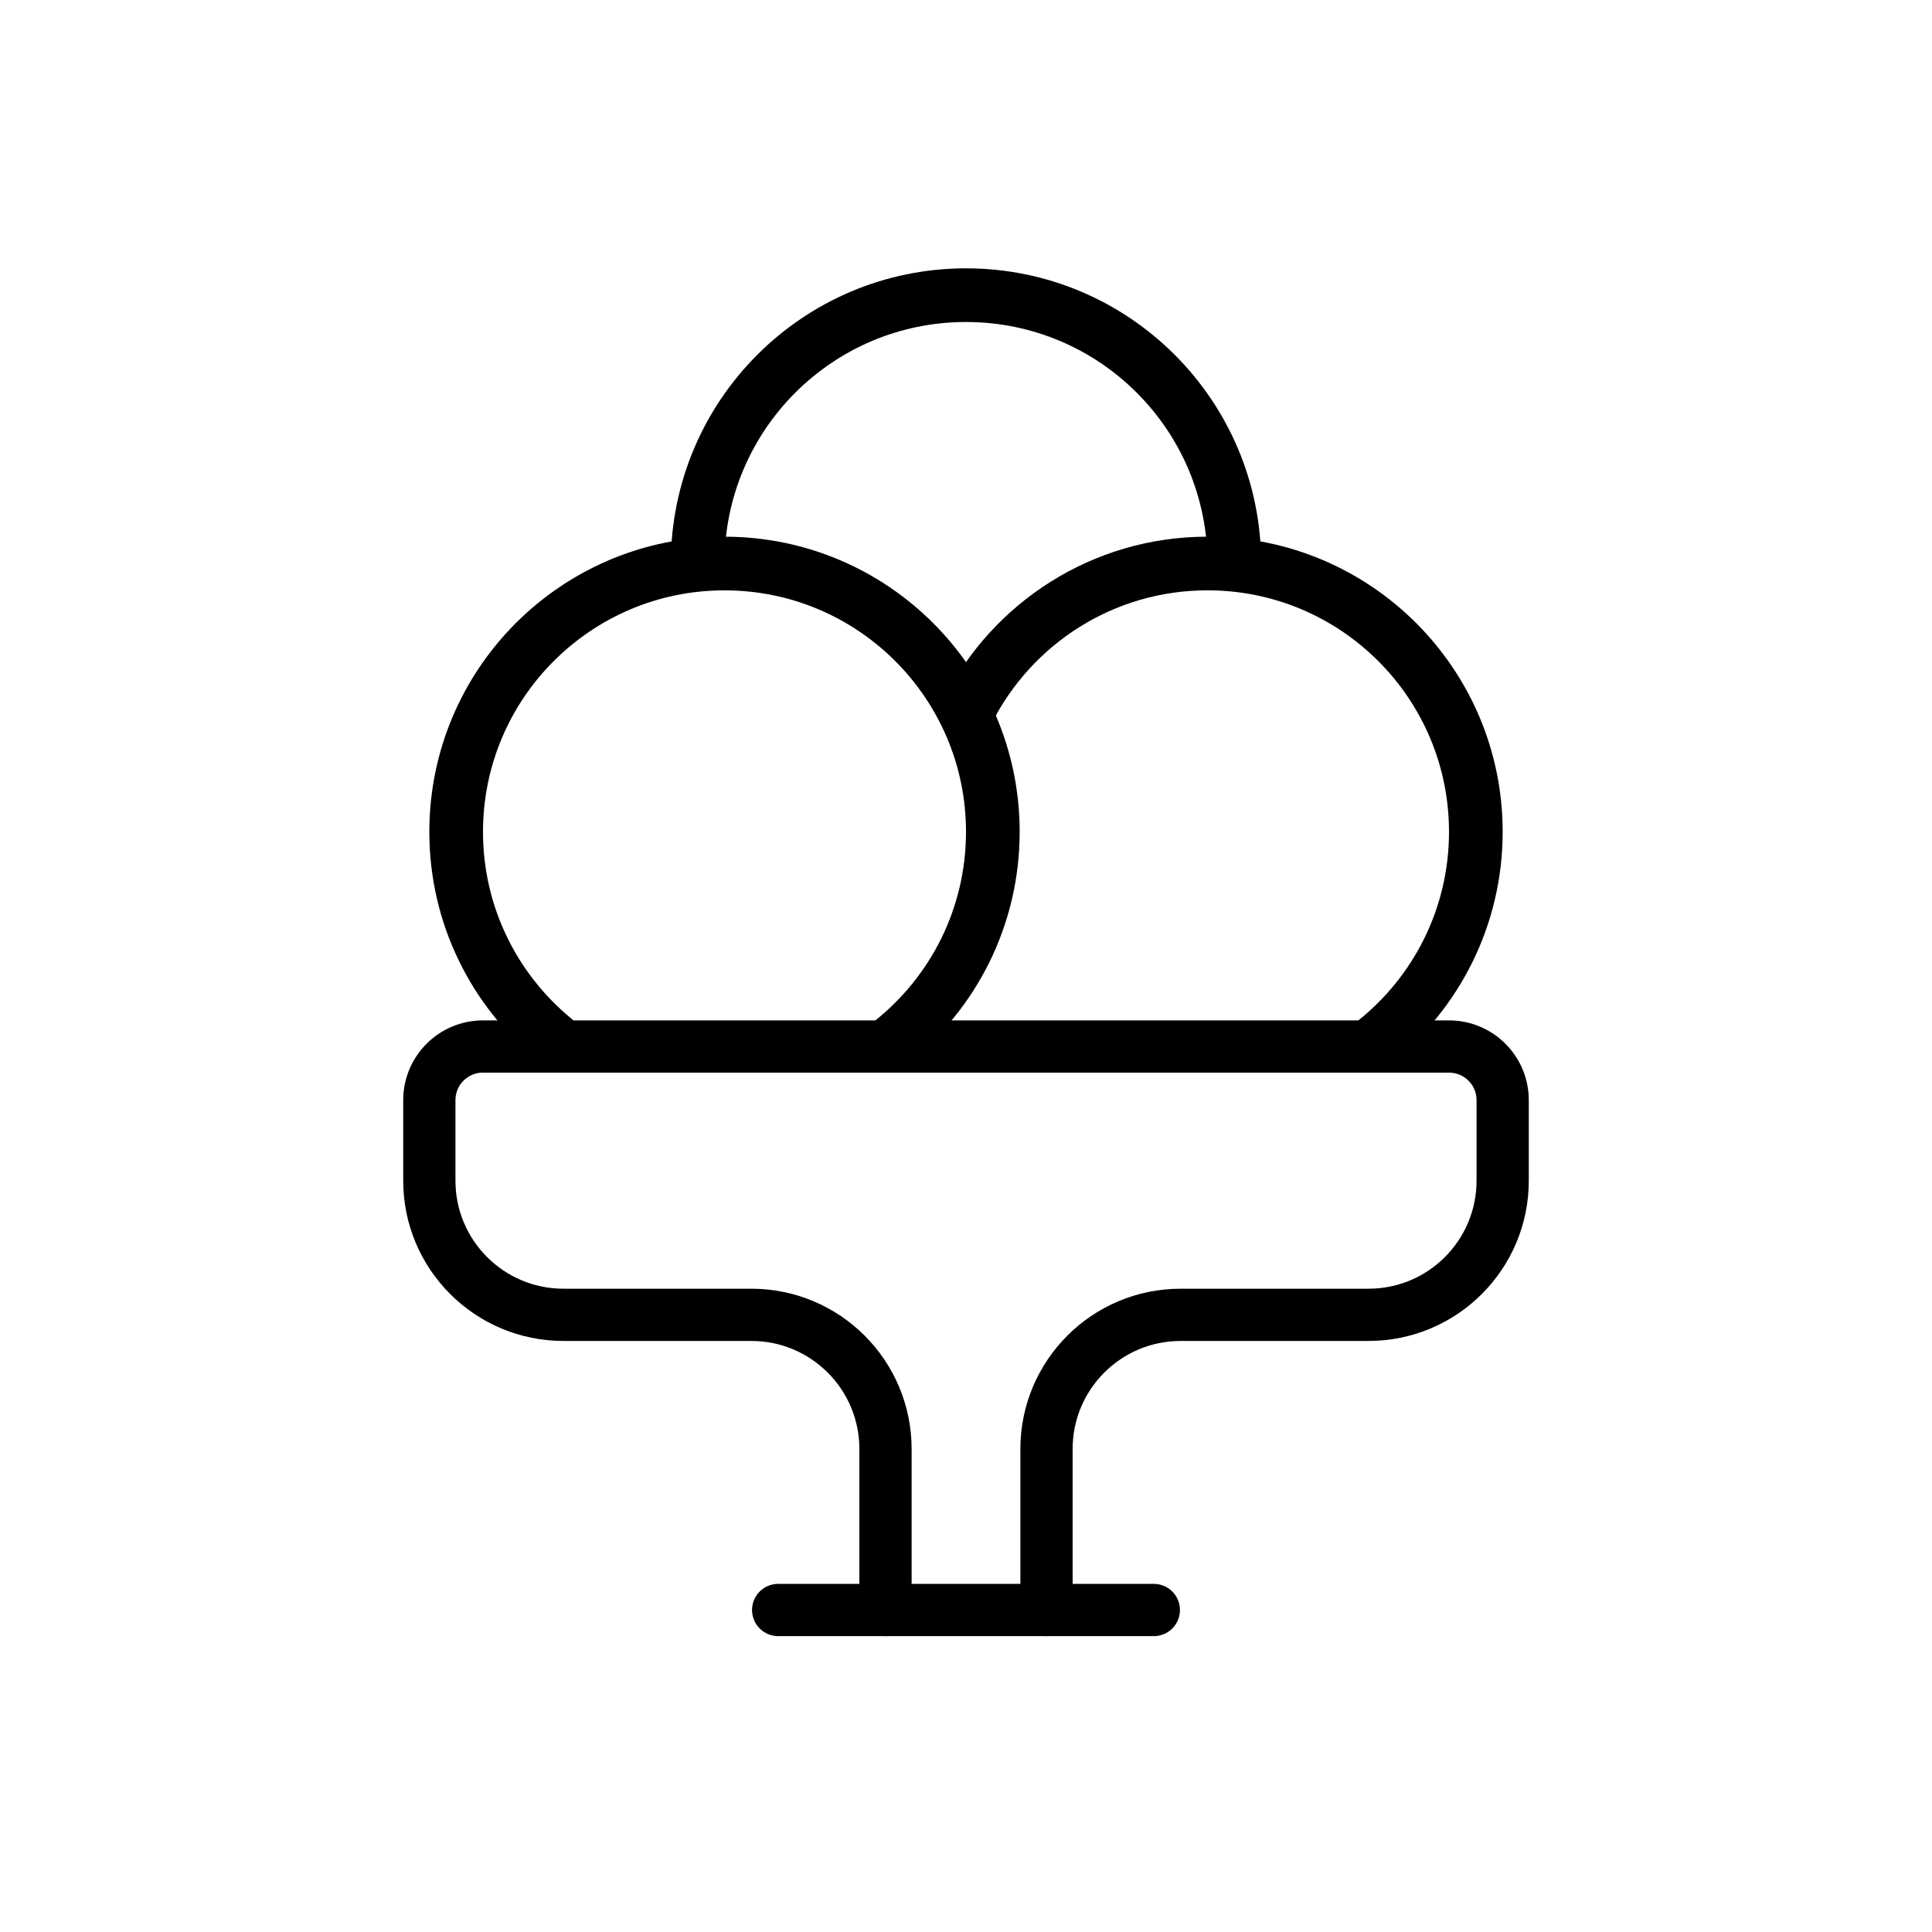 <svg viewBox="0 0 72 72" xmlns="http://www.w3.org/2000/svg"><g fill="none" stroke="#000" stroke-linecap="round" stroke-linejoin="round" stroke-miterlimit="10"><g stroke-width="2"><path d="m26 21c0-5.523 4.477-10 10-10s10 4.477 10 10"/><path d="m36.066 26.503c1.646-3.264 5.029-5.503 8.934-5.503 5.522 0 10 4.477 10 10 0 3.179-1.483 6.011-3.795 7.842"/><path d="m20.639 38.717c-2.223-1.834-3.639-4.61-3.639-7.716 0-5.523 4.477-10 10-10s10 4.477 10 10c0 3.178-1.483 6.011-3.795 7.842"/></g><path d="m33 60v-6c0-2.762-2.239-5-5-5h-4-3c-2.761 0-5-2.238-5-5v-3c0-1.105.895-2 2-2h36c1.105 0 2 .895 2 2v3c0 2.762-2.239 5-5 5h-3-4c-2.761 0-5 2.238-5 5v6" stroke-width="1.947"/><path d="m29 60h14" stroke-width="1.947"/></g></svg>